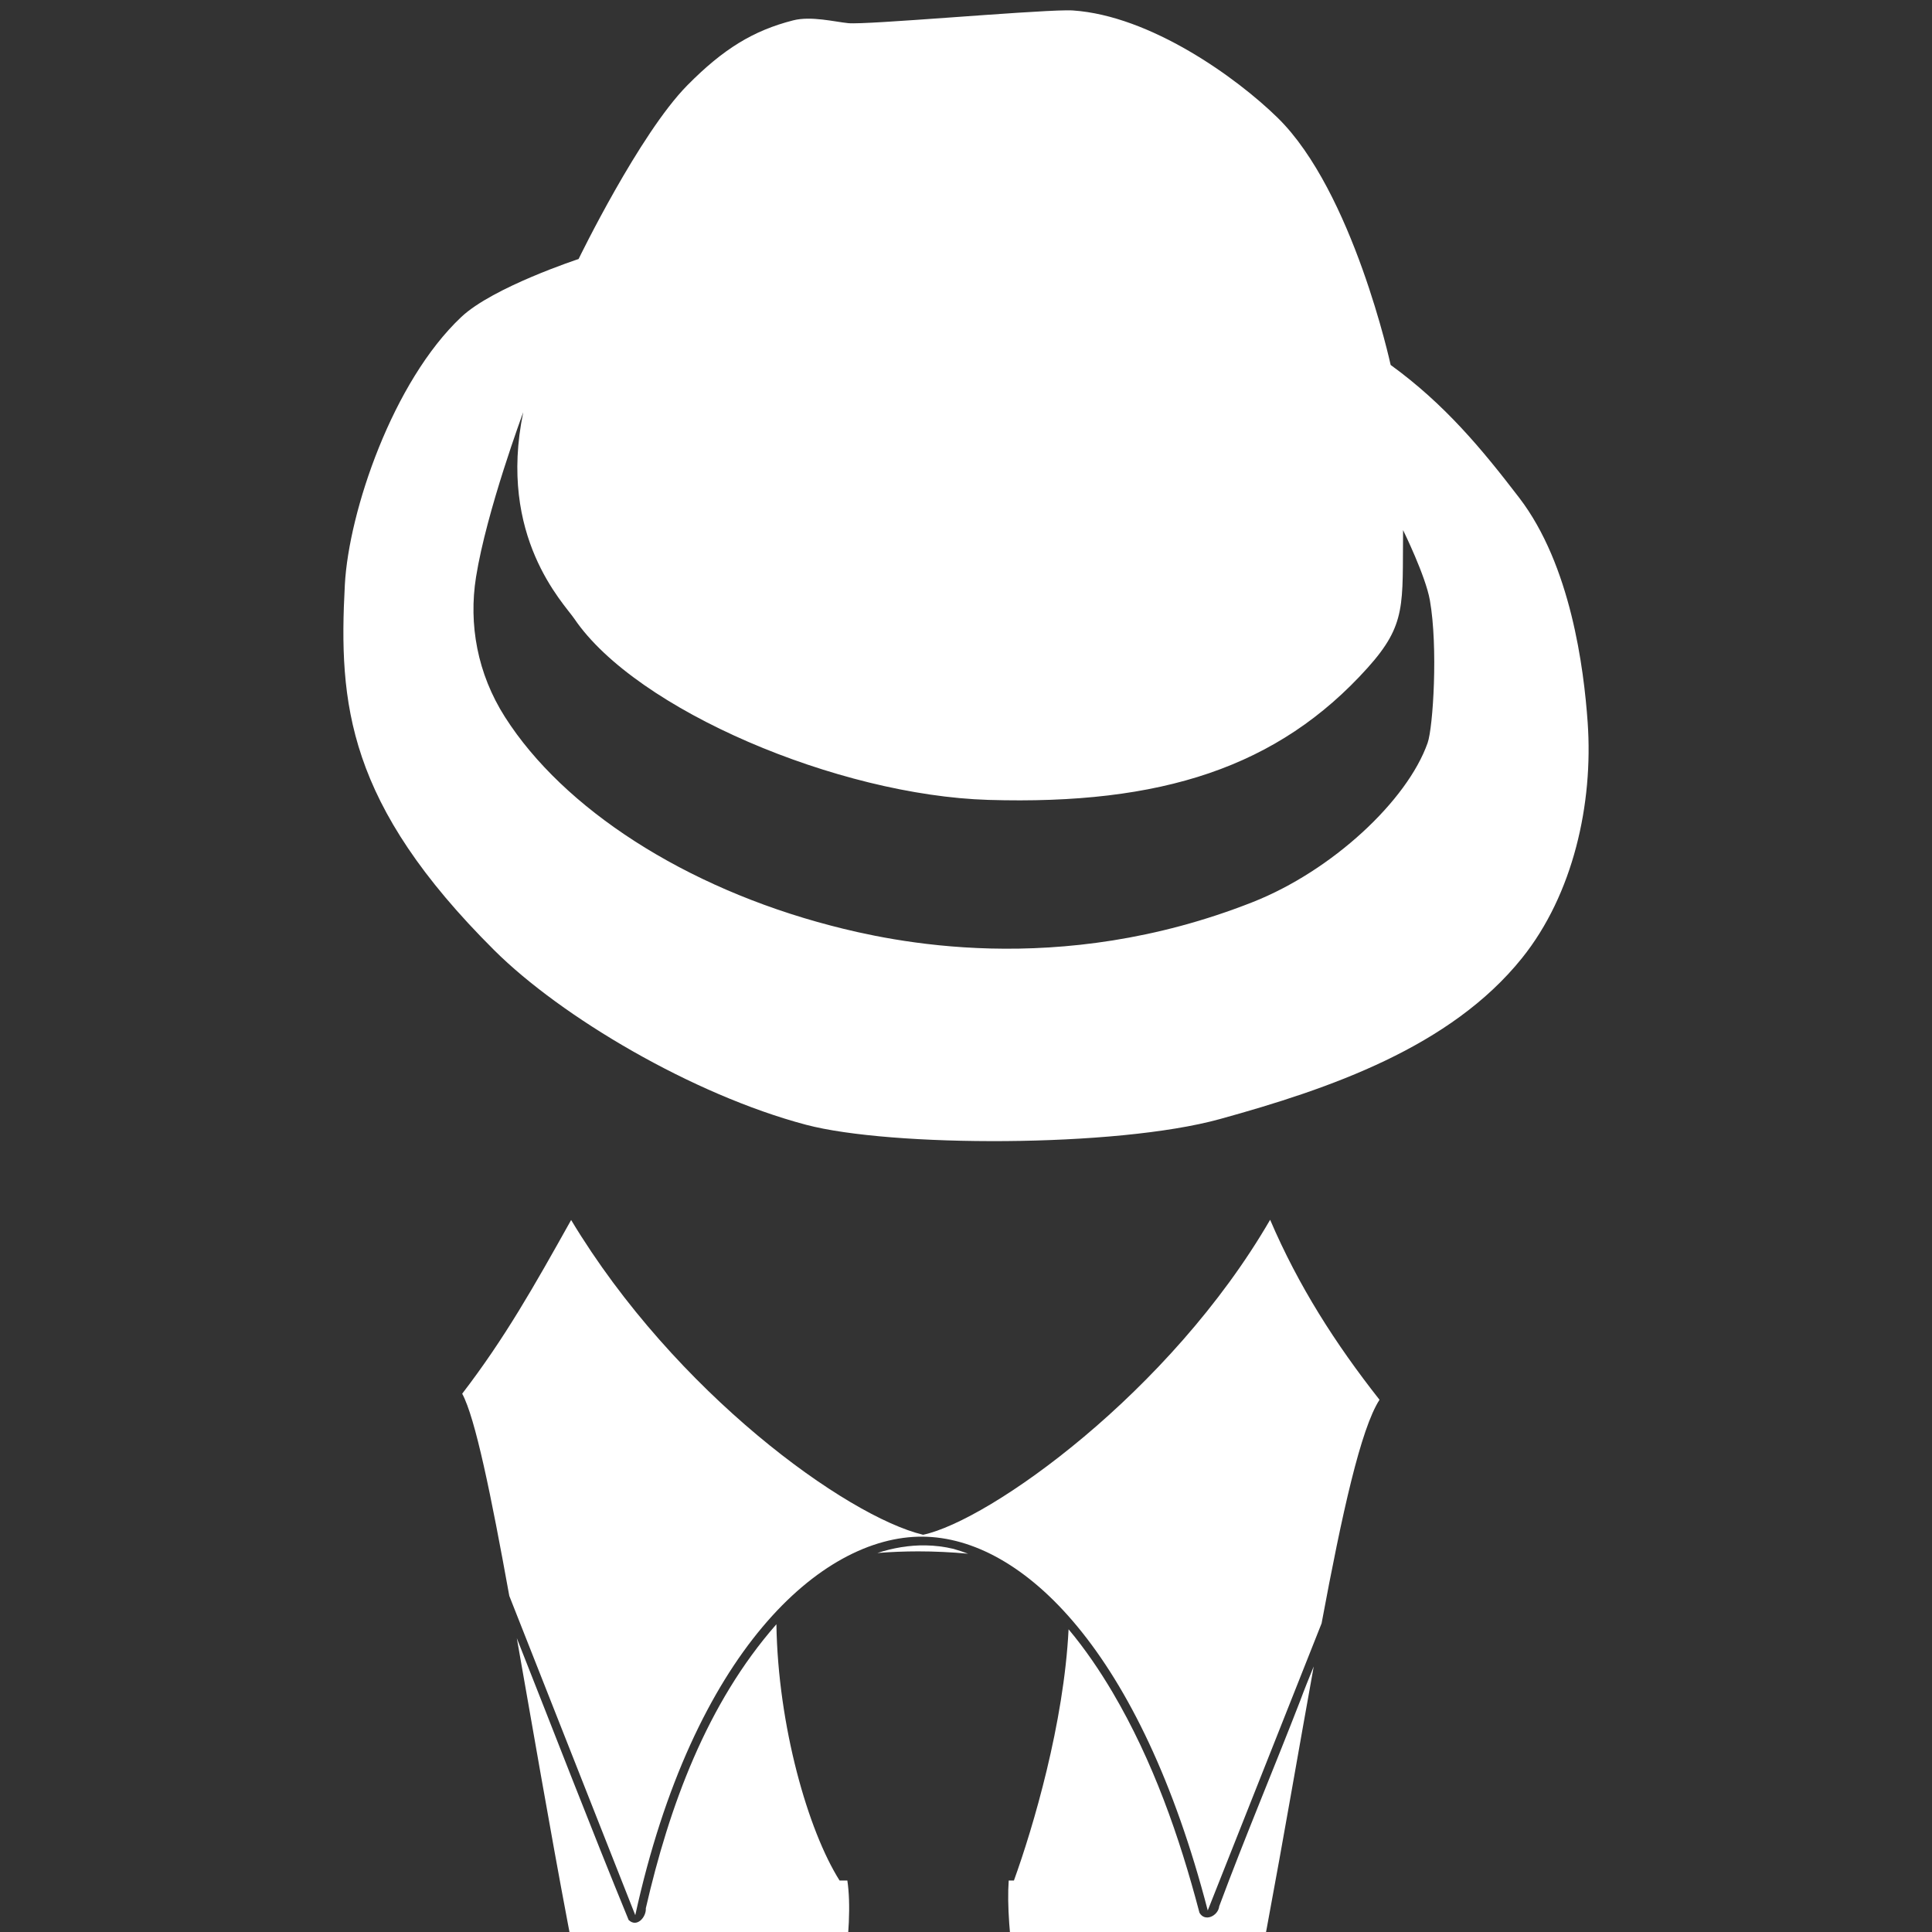 <?xml version="1.0" encoding="UTF-8" standalone="no"?>
<!-- Created with Inkscape (http://www.inkscape.org/) -->

<svg
   xmlns:dc="http://purl.org/dc/elements/1.1/"
   xmlns:cc="http://creativecommons.org/ns#"
   xmlns:rdf="http://www.w3.org/1999/02/22-rdf-syntax-ns#"
   xmlns:svg="http://www.w3.org/2000/svg"
   xmlns="http://www.w3.org/2000/svg"
   xmlns:sodipodi="http://sodipodi.sourceforge.net/DTD/sodipodi-0.dtd"
   xmlns:inkscape="http://www.inkscape.org/namespaces/inkscape"
   width="900"
   height="900"
   id="svg2"
   version="1.1"
   inkscape:version="0.92.4 (5da689c313, 2019-01-14)"
   sodipodi:docname="Logo_Vector_Cropped.svg"
   inkscape:export-filename="/Users/jonwinsley/Downloads/Logo inspiration/Glitch Assassin.png"
   inkscape:export-xdpi="90"
   inkscape:export-ydpi="90">
  <rect width="100%" height="100%" fill="#333333" stroke="none"/>
  <defs
     id="defs4">
    <clipPath
       clipPathUnits="userSpaceOnUse"
       id="clipPath3049">
      <rect
         style="fill:#0000ff;stroke:#00ffff;stroke-width:0.5"
         id="rect3051"
         width="1022.857"
         height="1754.286"
         x="245.714"
         y="-453.352"
         ry="3" />
    </clipPath>
    <clipPath
       clipPathUnits="userSpaceOnUse"
       id="clipPath914">
      <rect
         style="display:inline;fill:#ff0000;stroke:none;stroke-width:0.564"
         id="rect916"
         width="1400"
         height="445"
         x="1.667"
         y="515"
         ry="0.754" />
    </clipPath>
  </defs>
  <sodipodi:namedview
     id="base"
     pagecolor="#ffffff"
     bordercolor="#666666"
     borderopacity="1.0"
     inkscape:pageopacity="0.0"
     inkscape:pageshadow="2"
     inkscape:zoom="0.6"
     inkscape:cx="454.32872"
     inkscape:cy="644.15544"
     inkscape:document-units="px"
     inkscape:current-layer="layer1"
     showgrid="false"
     inkscape:window-width="1920"
     inkscape:window-height="1017"
     inkscape:window-x="1912"
     inkscape:window-y="-8"
     inkscape:window-maximized="1" />
  <g
     inkscape:groupmode="layer"
     id="layer1"
     inkscape:label="Background"
     style="display:inline"
     transform="translate(0,-500)" />
  <g
     inkscape:groupmode="layer"
     id="layer2"
     inkscape:label="Sketches"
     style="display:inline"
     transform="translate(0,-500)">
    <path
       style="fill:#ffffff;stroke:none"
       d="m 701.229,768.709 c -7.652,-0.127 -15.226,1.175 -22.521,3.551 6.288,-0.502 12.62,-0.762 19.016,-0.762 7.644,0 15.381,0.367 23.236,1.086 -2.205,-0.828 -4.451,-1.581 -6.748,-2.236 -4.327,-1.041 -8.667,-1.567 -12.982,-1.639 z m -69.549,36.744 c -32.485,37.006 -49.913,84.806 -60.83,132.291 0.26,4.125 -4.165,9.19 -8.004,5.475 -17.846,-43.478 -34.758,-87.506 -52.092,-131.285 14.364,81.128 31.835,187.285 52.529,263.115 11.067,48.702 23.079,100.264 34.469,150.408 41.637,-144.148 73.445,-257.214 66.979,-300.613 h -3.617 C 646.435,901.603 632.399,852.805 631.68,805.453 Z m 136.105,2.346 c -2.182,43.795 -16.449,92.138 -25.463,117.045 h -2.424 c -3.2,44.659 25.232,158.58 60.717,302.906 12.222,-56.729 24.418,-112.54 33.195,-156.488 19.463,-78.079 34.739,-171.826 48.178,-246.17 -2.158,5.325 -4.35,10.64 -6.318,16.016 -12.389,31.968 -25.78,63.623 -37.711,95.713 -0.458,4.433 -6.679,7.547 -9.211,2.99 -9.363,-35.644 -21.646,-70.674 -40.451,-102.629 -5.974,-10.088 -12.768,-20.152 -20.512,-29.383 z"
       id="path3060"
       clip-path="url(#clipPath914)"
       inkscape:connector-curvature="0"
       transform="translate(-270,451.187)" />
    <path
       style="fill:#ffffff;stroke:none"
       d="m 496.776,504.816 c -18.93,0.174 -93.072,6.814 -101.592,5.977 -6.263,-0.616 -17.359,-3.431 -25.658,-1.316 -18.697,4.764 -32.676,13.394 -49.342,30.264 -22.365,22.639 -50.658,80.922 -50.658,80.922 0,0 -39.815,13.064 -54.604,26.973 -31.946,30.046 -52.456,90.671 -54.277,124.746 -2.967,55.503 1.019,102.053 69.689,170.367 31.086,30.924 92.256,67.186 145.113,81.203 39.358,10.438 144.342,10.733 192.764,-2.631 51.257,-14.146 107.501,-33.535 140.789,-75 23.799,-29.645 33.281,-71.797 30.592,-109.869 -1.773,-25.102 -7.825,-73.194 -31.908,-104.605 -17.457,-22.769 -34.648,-43.53 -59.867,-61.842 0,0 -17.506,-80.718 -52.633,-115.133 -19.157,-18.768 -59.249,-47.541 -95.395,-50 -0.735,-0.05 -1.752,-0.066 -3.014,-0.055 z M 243.752,692.008 c -12.037,58.01 18.918,89.043 23.816,96.26 28.815,42.455 122.841,82.246 192.873,84.354 80.549,2.424 134.964,-15.155 176.645,-61.527 18.306,-20.366 16.159,-29.431 16.52,-64.145 0,0 10.464,21.202 12.49,32.689 3.846,21.809 1.512,59.139 -1.053,66.428 -9.459,26.881 -44.446,59.558 -81.545,74.189 -90.891,35.847 -169.012,18.098 -196.492,10.916 -68.096,-17.797 -124.5,-54.435 -151.725,-97.084 -12.958,-20.299 -17.023,-43.317 -13.533,-65.256 4.908,-30.86 22.004,-76.824 22.004,-76.824 z"
       id="path3093"
       inkscape:connector-curvature="0" />
    <path
       style="fill:#ffffff;stroke:none;stroke-width:4;stroke-linecap:butt;stroke-linejoin:miter;stroke-opacity:1"
       d="m 591.676,1068.223 c -46.649,80.474 -130.712,140.162 -161.656,146.732 -35.563,-8.537 -115.468,-66.036 -163.965,-146.629 -17.481,31.257 -30.872,54.992 -50.744,80.912 6.113,11.298 13.444,47.21 21.938,94.186 l 58.686,148.74 c 26.818,-122.46 86.493,-176.616 133.746,-176.326 46.975,0.288 101.73,53.869 132.936,174.137 l 53.033,-133.752 c 9.561,-51.364 18.259,-90.669 26.984,-104.158 -20.615,-26.183 -37.77,-53.035 -50.957,-83.842 z"
       id="path3053"
       inkscape:connector-curvature="0"
       sodipodi:nodetypes="ccccccscccc" />
  </g>
</svg>

